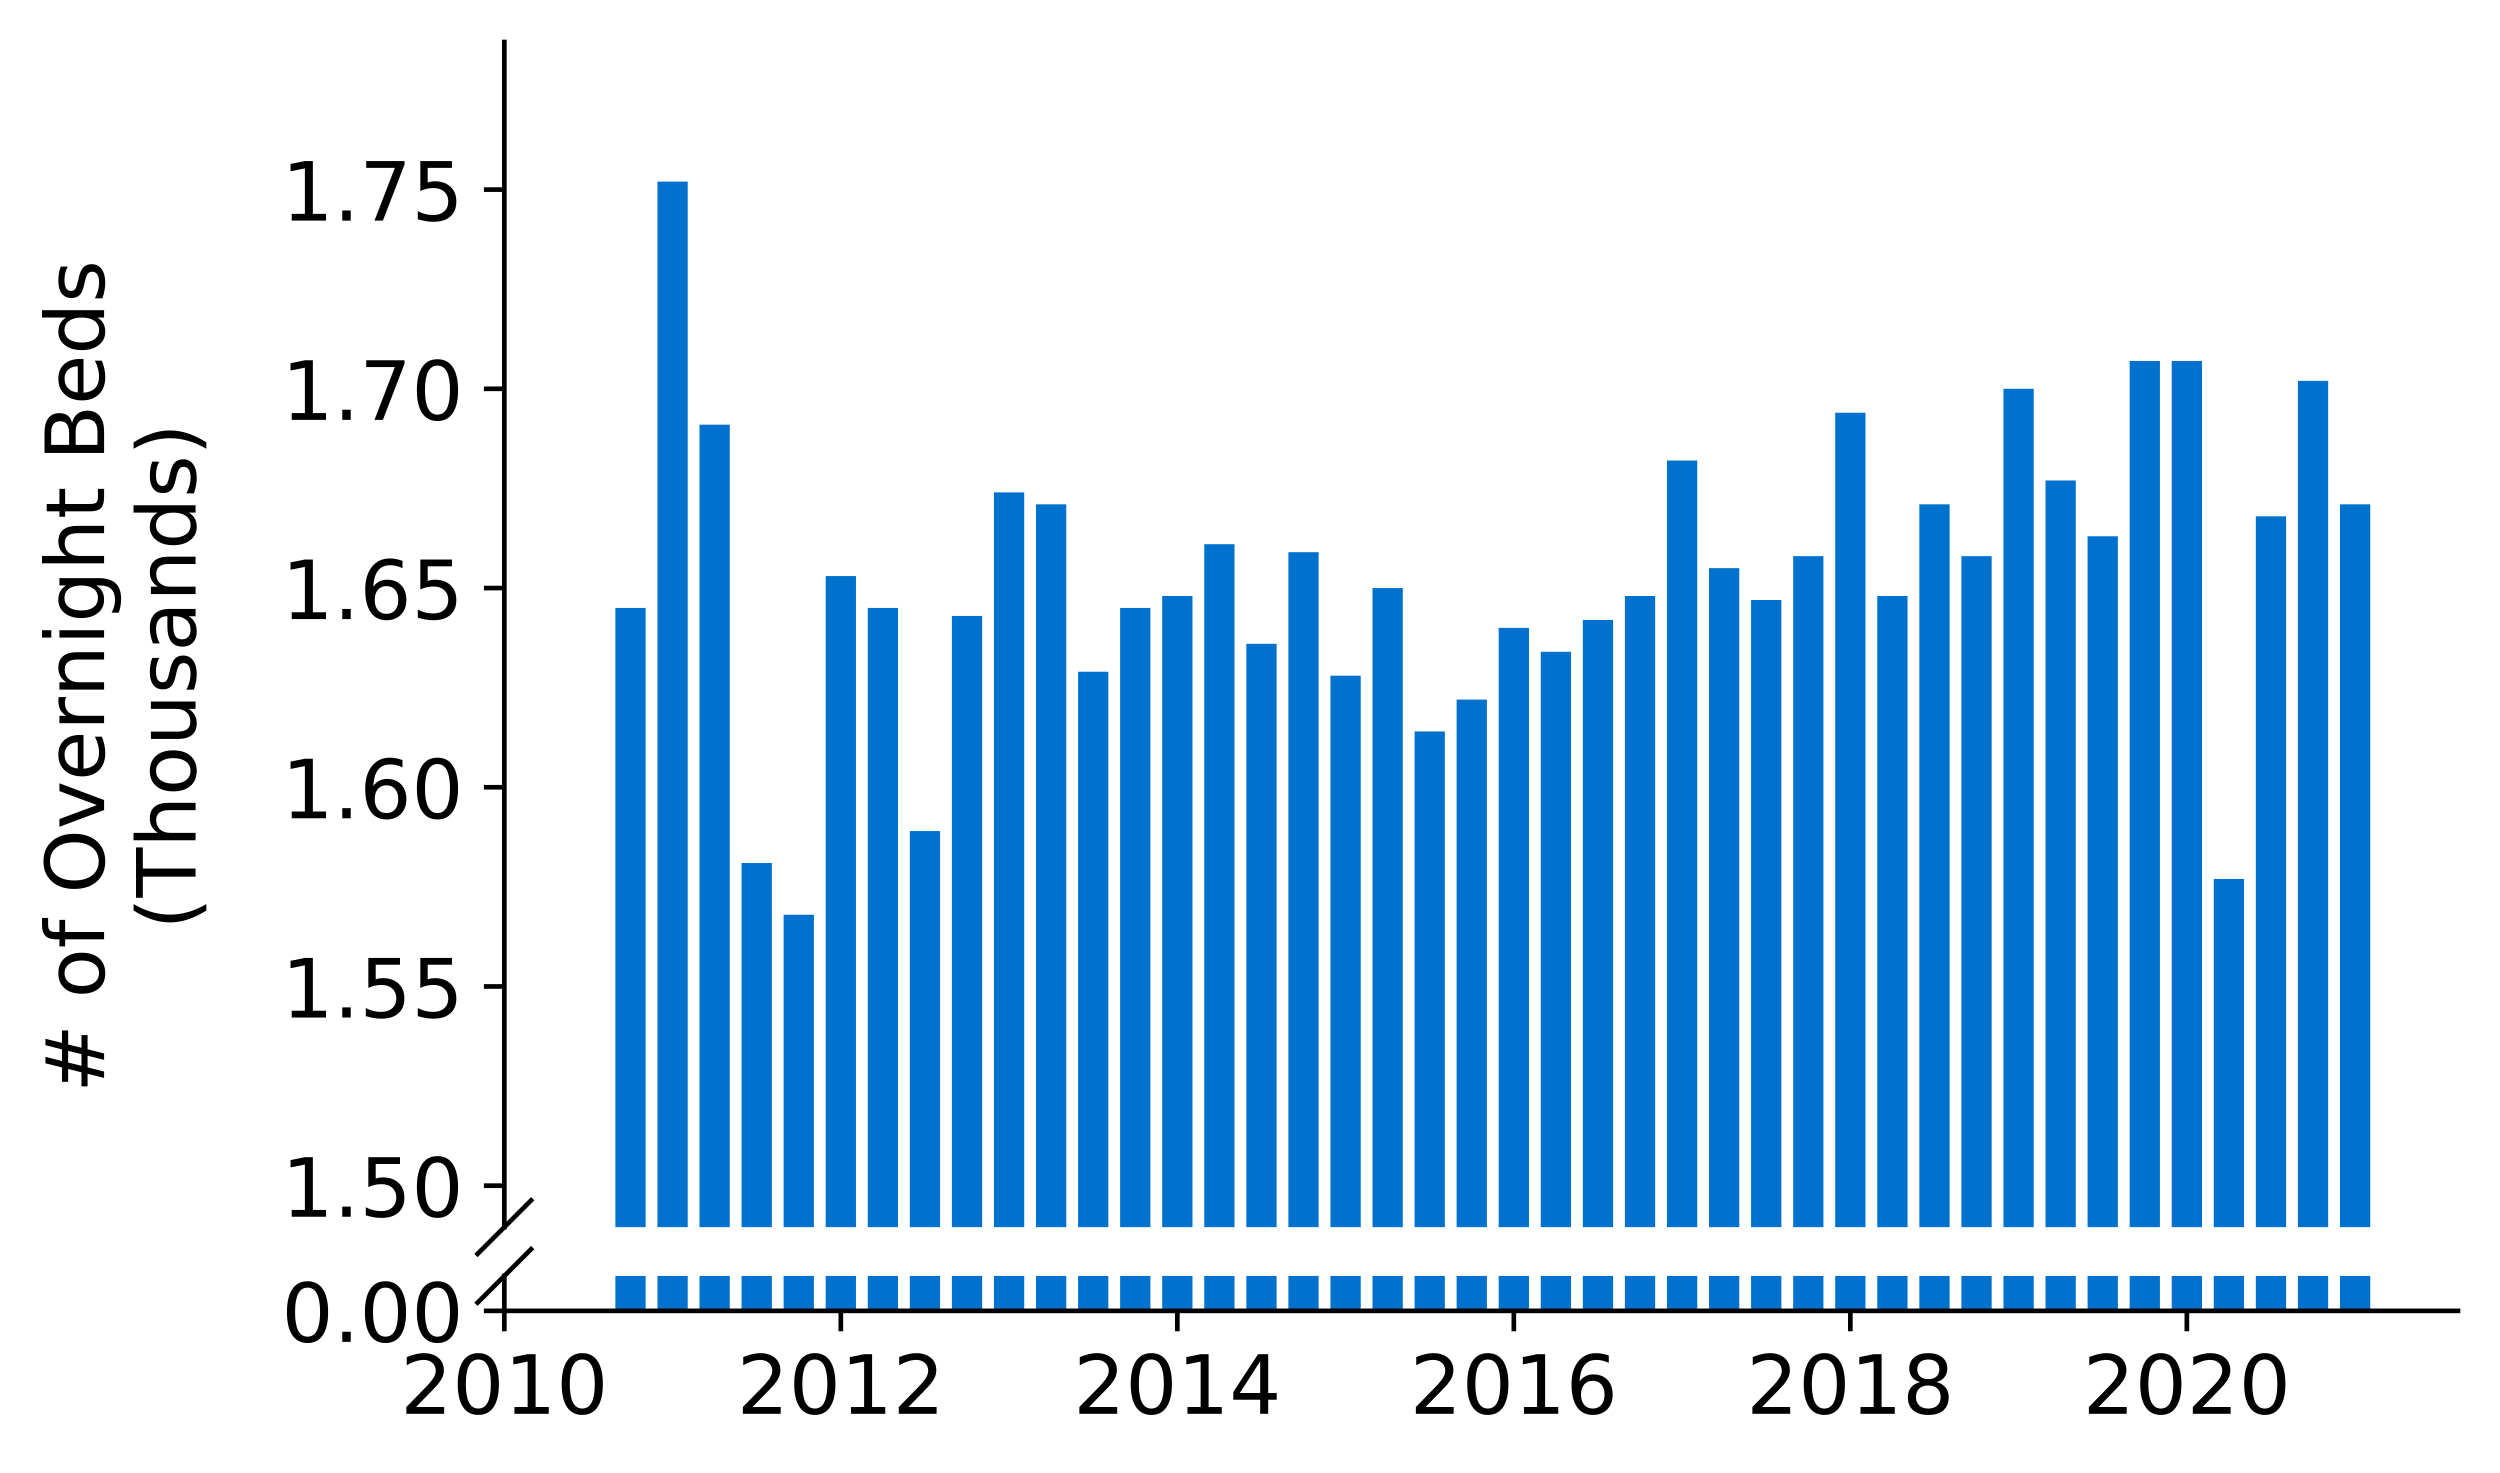 <?xml version="1.0" encoding="utf-8" standalone="no"?>
<!DOCTYPE svg PUBLIC "-//W3C//DTD SVG 1.1//EN"
  "http://www.w3.org/Graphics/SVG/1.1/DTD/svg11.dtd">
<!-- Created with matplotlib (https://matplotlib.org/) -->
<svg height="252.389pt" version="1.1" viewBox="0 0 428.426 252.389" width="428.426pt" xmlns="http://www.w3.org/2000/svg" xmlns:xlink="http://www.w3.org/1999/xlink">
 <defs>
  <style type="text/css">
*{stroke-linecap:butt;stroke-linejoin:round;}
  </style>
 </defs>
 <g id="figure_1">
  <g id="patch_1">
   <path d="M 0 252.389 
L 428.426 252.389 
L 428.426 0 
L 0 0 
z
" style="fill:#ffffff;"/>
  </g>
  <g id="axes_1">
   <g id="patch_2">
    <path d="M 86.426 210.295 
L 421.226 210.295 
L 421.226 7.2 
L 86.426 7.2 
z
" style="fill:#ffffff;"/>
   </g>
   <g id="patch_3">
    <path clip-path="url(#p04c6699db4)" d="M 401 1227.412 
L 406.19 1227.412 
L 406.19 86.433 
L 401 86.433 
z
" style="fill:#0072ce;"/>
   </g>
   <g id="patch_4">
    <path clip-path="url(#p04c6699db4)" d="M 393.791 1227.412 
L 398.981 1227.412 
L 398.981 65.266 
L 393.791 65.266 
z
" style="fill:#0072ce;"/>
   </g>
   <g id="patch_5">
    <path clip-path="url(#p04c6699db4)" d="M 386.583 1227.412 
L 391.773 1227.412 
L 391.773 88.482 
L 386.583 88.482 
z
" style="fill:#0072ce;"/>
   </g>
   <g id="patch_6">
    <path clip-path="url(#p04c6699db4)" d="M 379.375 1227.412 
L 384.565 1227.412 
L 384.565 150.618 
L 379.375 150.618 
z
" style="fill:#0072ce;"/>
   </g>
   <g id="patch_7">
    <path clip-path="url(#p04c6699db4)" d="M 372.166 1227.412 
L 377.356 1227.412 
L 377.356 61.852 
L 372.166 61.852 
z
" style="fill:#0072ce;"/>
   </g>
   <g id="patch_8">
    <path clip-path="url(#p04c6699db4)" d="M 364.958 1227.412 
L 370.148 1227.412 
L 370.148 61.852 
L 364.958 61.852 
z
" style="fill:#0072ce;"/>
   </g>
   <g id="patch_9">
    <path clip-path="url(#p04c6699db4)" d="M 357.749 1227.412 
L 362.939 1227.412 
L 362.939 91.896 
L 357.749 91.896 
z
" style="fill:#0072ce;"/>
   </g>
   <g id="patch_10">
    <path clip-path="url(#p04c6699db4)" d="M 350.541 1227.412 
L 355.731 1227.412 
L 355.731 82.337 
L 350.541 82.337 
z
" style="fill:#0072ce;"/>
   </g>
   <g id="patch_11">
    <path clip-path="url(#p04c6699db4)" d="M 343.333 1227.412 
L 348.523 1227.412 
L 348.523 66.632 
L 343.333 66.632 
z
" style="fill:#0072ce;"/>
   </g>
   <g id="patch_12">
    <path clip-path="url(#p04c6699db4)" d="M 336.124 1227.412 
L 341.314 1227.412 
L 341.314 95.31 
L 336.124 95.31 
z
" style="fill:#0072ce;"/>
   </g>
   <g id="patch_13">
    <path clip-path="url(#p04c6699db4)" d="M 328.916 1227.412 
L 334.106 1227.412 
L 334.106 86.433 
L 328.916 86.433 
z
" style="fill:#0072ce;"/>
   </g>
   <g id="patch_14">
    <path clip-path="url(#p04c6699db4)" d="M 321.708 1227.412 
L 326.898 1227.412 
L 326.898 102.138 
L 321.708 102.138 
z
" style="fill:#0072ce;"/>
   </g>
   <g id="patch_15">
    <path clip-path="url(#p04c6699db4)" d="M 314.499 1227.412 
L 319.689 1227.412 
L 319.689 70.729 
L 314.499 70.729 
z
" style="fill:#0072ce;"/>
   </g>
   <g id="patch_16">
    <path clip-path="url(#p04c6699db4)" d="M 307.291 1227.412 
L 312.481 1227.412 
L 312.481 95.31 
L 307.291 95.31 
z
" style="fill:#0072ce;"/>
   </g>
   <g id="patch_17">
    <path clip-path="url(#p04c6699db4)" d="M 300.082 1227.412 
L 305.272 1227.412 
L 305.272 102.821 
L 300.082 102.821 
z
" style="fill:#0072ce;"/>
   </g>
   <g id="patch_18">
    <path clip-path="url(#p04c6699db4)" d="M 292.874 1227.412 
L 298.064 1227.412 
L 298.064 97.358 
L 292.874 97.358 
z
" style="fill:#0072ce;"/>
   </g>
   <g id="patch_19">
    <path clip-path="url(#p04c6699db4)" d="M 285.666 1227.412 
L 290.856 1227.412 
L 290.856 78.923 
L 285.666 78.923 
z
" style="fill:#0072ce;"/>
   </g>
   <g id="patch_20">
    <path clip-path="url(#p04c6699db4)" d="M 278.457 1227.412 
L 283.647 1227.412 
L 283.647 102.138 
L 278.457 102.138 
z
" style="fill:#0072ce;"/>
   </g>
   <g id="patch_21">
    <path clip-path="url(#p04c6699db4)" d="M 271.249 1227.412 
L 276.439 1227.412 
L 276.439 106.235 
L 271.249 106.235 
z
" style="fill:#0072ce;"/>
   </g>
   <g id="patch_22">
    <path clip-path="url(#p04c6699db4)" d="M 264.041 1227.412 
L 269.231 1227.412 
L 269.231 111.697 
L 264.041 111.697 
z
" style="fill:#0072ce;"/>
   </g>
   <g id="patch_23">
    <path clip-path="url(#p04c6699db4)" d="M 256.832 1227.412 
L 262.022 1227.412 
L 262.022 107.601 
L 256.832 107.601 
z
" style="fill:#0072ce;"/>
   </g>
   <g id="patch_24">
    <path clip-path="url(#p04c6699db4)" d="M 249.624 1227.412 
L 254.814 1227.412 
L 254.814 119.891 
L 249.624 119.891 
z
" style="fill:#0072ce;"/>
   </g>
   <g id="patch_25">
    <path clip-path="url(#p04c6699db4)" d="M 242.415 1227.412 
L 247.605 1227.412 
L 247.605 125.354 
L 242.415 125.354 
z
" style="fill:#0072ce;"/>
   </g>
   <g id="patch_26">
    <path clip-path="url(#p04c6699db4)" d="M 235.207 1227.412 
L 240.397 1227.412 
L 240.397 100.773 
L 235.207 100.773 
z
" style="fill:#0072ce;"/>
   </g>
   <g id="patch_27">
    <path clip-path="url(#p04c6699db4)" d="M 227.999 1227.412 
L 233.189 1227.412 
L 233.189 115.794 
L 227.999 115.794 
z
" style="fill:#0072ce;"/>
   </g>
   <g id="patch_28">
    <path clip-path="url(#p04c6699db4)" d="M 220.79 1227.412 
L 225.98 1227.412 
L 225.98 94.627 
L 220.79 94.627 
z
" style="fill:#0072ce;"/>
   </g>
   <g id="patch_29">
    <path clip-path="url(#p04c6699db4)" d="M 213.582 1227.412 
L 218.772 1227.412 
L 218.772 110.332 
L 213.582 110.332 
z
" style="fill:#0072ce;"/>
   </g>
   <g id="patch_30">
    <path clip-path="url(#p04c6699db4)" d="M 206.374 1227.412 
L 211.564 1227.412 
L 211.564 93.262 
L 206.374 93.262 
z
" style="fill:#0072ce;"/>
   </g>
   <g id="patch_31">
    <path clip-path="url(#p04c6699db4)" d="M 199.165 1227.412 
L 204.355 1227.412 
L 204.355 102.138 
L 199.165 102.138 
z
" style="fill:#0072ce;"/>
   </g>
   <g id="patch_32">
    <path clip-path="url(#p04c6699db4)" d="M 191.957 1227.412 
L 197.147 1227.412 
L 197.147 104.187 
L 191.957 104.187 
z
" style="fill:#0072ce;"/>
   </g>
   <g id="patch_33">
    <path clip-path="url(#p04c6699db4)" d="M 184.748 1227.412 
L 189.939 1227.412 
L 189.939 115.112 
L 184.748 115.112 
z
" style="fill:#0072ce;"/>
   </g>
   <g id="patch_34">
    <path clip-path="url(#p04c6699db4)" d="M 177.54 1227.412 
L 182.73 1227.412 
L 182.73 86.433 
L 177.54 86.433 
z
" style="fill:#0072ce;"/>
   </g>
   <g id="patch_35">
    <path clip-path="url(#p04c6699db4)" d="M 170.332 1227.412 
L 175.522 1227.412 
L 175.522 84.385 
L 170.332 84.385 
z
" style="fill:#0072ce;"/>
   </g>
   <g id="patch_36">
    <path clip-path="url(#p04c6699db4)" d="M 163.123 1227.412 
L 168.313 1227.412 
L 168.313 105.552 
L 163.123 105.552 
z
" style="fill:#0072ce;"/>
   </g>
   <g id="patch_37">
    <path clip-path="url(#p04c6699db4)" d="M 155.915 1227.412 
L 161.105 1227.412 
L 161.105 142.424 
L 155.915 142.424 
z
" style="fill:#0072ce;"/>
   </g>
   <g id="patch_38">
    <path clip-path="url(#p04c6699db4)" d="M 148.707 1227.412 
L 153.897 1227.412 
L 153.897 104.187 
L 148.707 104.187 
z
" style="fill:#0072ce;"/>
   </g>
   <g id="patch_39">
    <path clip-path="url(#p04c6699db4)" d="M 141.498 1227.412 
L 146.688 1227.412 
L 146.688 98.724 
L 141.498 98.724 
z
" style="fill:#0072ce;"/>
   </g>
   <g id="patch_40">
    <path clip-path="url(#p04c6699db4)" d="M 134.29 1227.412 
L 139.48 1227.412 
L 139.48 156.763 
L 134.29 156.763 
z
" style="fill:#0072ce;"/>
   </g>
   <g id="patch_41">
    <path clip-path="url(#p04c6699db4)" d="M 127.082 1227.412 
L 132.272 1227.412 
L 132.272 147.887 
L 127.082 147.887 
z
" style="fill:#0072ce;"/>
   </g>
   <g id="patch_42">
    <path clip-path="url(#p04c6699db4)" d="M 119.873 1227.412 
L 125.063 1227.412 
L 125.063 72.777 
L 119.873 72.777 
z
" style="fill:#0072ce;"/>
   </g>
   <g id="patch_43">
    <path clip-path="url(#p04c6699db4)" d="M 112.665 1227.412 
L 117.855 1227.412 
L 117.855 31.126 
L 112.665 31.126 
z
" style="fill:#0072ce;"/>
   </g>
   <g id="patch_44">
    <path clip-path="url(#p04c6699db4)" d="M 105.456 1227.412 
L 110.646 1227.412 
L 110.646 104.187 
L 105.456 104.187 
z
" style="fill:#0072ce;"/>
   </g>
   <g id="matplotlib.axis_1">
    <g id="xtick_1"/>
    <g id="xtick_2"/>
    <g id="xtick_3"/>
    <g id="xtick_4"/>
    <g id="xtick_5"/>
    <g id="xtick_6"/>
   </g>
   <g id="matplotlib.axis_2">
    <g id="ytick_1">
     <g id="line2d_1">
      <defs>
       <path d="M 0 0 
L -3.5 0 
" id="m10356da415" style="stroke:#000000;stroke-width:0.8;"/>
      </defs>
      <g>
       <use style="stroke:#000000;stroke-width:0.8;" x="86.426" xlink:href="#m10356da415" y="203.194"/>
      </g>
     </g>
     <g id="text_1">
      <!-- 1.50 -->
      <defs>
       <path d="M 12.406 8.297 
L 28.516 8.297 
L 28.516 63.922 
L 10.984 60.406 
L 10.984 69.391 
L 28.422 72.906 
L 38.281 72.906 
L 38.281 8.297 
L 54.391 8.297 
L 54.391 0 
L 12.406 0 
z
" id="DejaVuSans-49"/>
       <path d="M 10.688 12.406 
L 21 12.406 
L 21 0 
L 10.688 0 
z
" id="DejaVuSans-46"/>
       <path d="M 10.797 72.906 
L 49.516 72.906 
L 49.516 64.594 
L 19.828 64.594 
L 19.828 46.734 
Q 21.969 47.469 24.109 47.828 
Q 26.266 48.188 28.422 48.188 
Q 40.625 48.188 47.75 41.5 
Q 54.891 34.812 54.891 23.391 
Q 54.891 11.625 47.562 5.094 
Q 40.234 -1.422 26.906 -1.422 
Q 22.312 -1.422 17.547 -0.641 
Q 12.797 0.141 7.719 1.703 
L 7.719 11.625 
Q 12.109 9.234 16.797 8.062 
Q 21.484 6.891 26.703 6.891 
Q 35.156 6.891 40.078 11.328 
Q 45.016 15.766 45.016 23.391 
Q 45.016 31 40.078 35.438 
Q 35.156 39.891 26.703 39.891 
Q 22.75 39.891 18.812 39.016 
Q 14.891 38.141 10.797 36.281 
z
" id="DejaVuSans-53"/>
       <path d="M 31.781 66.406 
Q 24.172 66.406 20.328 58.906 
Q 16.5 51.422 16.5 36.375 
Q 16.5 21.391 20.328 13.891 
Q 24.172 6.391 31.781 6.391 
Q 39.453 6.391 43.281 13.891 
Q 47.125 21.391 47.125 36.375 
Q 47.125 51.422 43.281 58.906 
Q 39.453 66.406 31.781 66.406 
z
M 31.781 74.219 
Q 44.047 74.219 50.516 64.516 
Q 56.984 54.828 56.984 36.375 
Q 56.984 17.969 50.516 8.266 
Q 44.047 -1.422 31.781 -1.422 
Q 19.531 -1.422 13.062 8.266 
Q 6.594 17.969 6.594 36.375 
Q 6.594 54.828 13.062 64.516 
Q 19.531 74.219 31.781 74.219 
z
" id="DejaVuSans-48"/>
      </defs>
      <g transform="translate(48.254 208.513)scale(0.14 -0.14)">
       <use xlink:href="#DejaVuSans-49"/>
       <use x="63.623" xlink:href="#DejaVuSans-46"/>
       <use x="95.41" xlink:href="#DejaVuSans-53"/>
       <use x="159.033" xlink:href="#DejaVuSans-48"/>
      </g>
     </g>
    </g>
    <g id="ytick_2">
     <g id="line2d_2">
      <g>
       <use style="stroke:#000000;stroke-width:0.8;" x="86.426" xlink:href="#m10356da415" y="169.054"/>
      </g>
     </g>
     <g id="text_2">
      <!-- 1.55 -->
      <g transform="translate(48.254 174.373)scale(0.14 -0.14)">
       <use xlink:href="#DejaVuSans-49"/>
       <use x="63.623" xlink:href="#DejaVuSans-46"/>
       <use x="95.41" xlink:href="#DejaVuSans-53"/>
       <use x="159.033" xlink:href="#DejaVuSans-53"/>
      </g>
     </g>
    </g>
    <g id="ytick_3">
     <g id="line2d_3">
      <g>
       <use style="stroke:#000000;stroke-width:0.8;" x="86.426" xlink:href="#m10356da415" y="134.913"/>
      </g>
     </g>
     <g id="text_3">
      <!-- 1.60 -->
      <defs>
       <path d="M 33.016 40.375 
Q 26.375 40.375 22.484 35.828 
Q 18.609 31.297 18.609 23.391 
Q 18.609 15.531 22.484 10.953 
Q 26.375 6.391 33.016 6.391 
Q 39.656 6.391 43.531 10.953 
Q 47.406 15.531 47.406 23.391 
Q 47.406 31.297 43.531 35.828 
Q 39.656 40.375 33.016 40.375 
z
M 52.594 71.297 
L 52.594 62.312 
Q 48.875 64.062 45.094 64.984 
Q 41.312 65.922 37.594 65.922 
Q 27.828 65.922 22.672 59.328 
Q 17.531 52.734 16.797 39.406 
Q 19.672 43.656 24.016 45.922 
Q 28.375 48.188 33.594 48.188 
Q 44.578 48.188 50.953 41.516 
Q 57.328 34.859 57.328 23.391 
Q 57.328 12.156 50.688 5.359 
Q 44.047 -1.422 33.016 -1.422 
Q 20.359 -1.422 13.672 8.266 
Q 6.984 17.969 6.984 36.375 
Q 6.984 53.656 15.188 63.938 
Q 23.391 74.219 37.203 74.219 
Q 40.922 74.219 44.703 73.484 
Q 48.484 72.75 52.594 71.297 
z
" id="DejaVuSans-54"/>
      </defs>
      <g transform="translate(48.254 140.232)scale(0.14 -0.14)">
       <use xlink:href="#DejaVuSans-49"/>
       <use x="63.623" xlink:href="#DejaVuSans-46"/>
       <use x="95.41" xlink:href="#DejaVuSans-54"/>
       <use x="159.033" xlink:href="#DejaVuSans-48"/>
      </g>
     </g>
    </g>
    <g id="ytick_4">
     <g id="line2d_4">
      <g>
       <use style="stroke:#000000;stroke-width:0.8;" x="86.426" xlink:href="#m10356da415" y="100.773"/>
      </g>
     </g>
     <g id="text_4">
      <!-- 1.65 -->
      <g transform="translate(48.254 106.091)scale(0.14 -0.14)">
       <use xlink:href="#DejaVuSans-49"/>
       <use x="63.623" xlink:href="#DejaVuSans-46"/>
       <use x="95.41" xlink:href="#DejaVuSans-54"/>
       <use x="159.033" xlink:href="#DejaVuSans-53"/>
      </g>
     </g>
    </g>
    <g id="ytick_5">
     <g id="line2d_5">
      <g>
       <use style="stroke:#000000;stroke-width:0.8;" x="86.426" xlink:href="#m10356da415" y="66.632"/>
      </g>
     </g>
     <g id="text_5">
      <!-- 1.70 -->
      <defs>
       <path d="M 8.203 72.906 
L 55.078 72.906 
L 55.078 68.703 
L 28.609 0 
L 18.312 0 
L 43.219 64.594 
L 8.203 64.594 
z
" id="DejaVuSans-55"/>
      </defs>
      <g transform="translate(48.254 71.951)scale(0.14 -0.14)">
       <use xlink:href="#DejaVuSans-49"/>
       <use x="63.623" xlink:href="#DejaVuSans-46"/>
       <use x="95.41" xlink:href="#DejaVuSans-55"/>
       <use x="159.033" xlink:href="#DejaVuSans-48"/>
      </g>
     </g>
    </g>
    <g id="ytick_6">
     <g id="line2d_6">
      <g>
       <use style="stroke:#000000;stroke-width:0.8;" x="86.426" xlink:href="#m10356da415" y="32.491"/>
      </g>
     </g>
     <g id="text_6">
      <!-- 1.75 -->
      <g transform="translate(48.254 37.81)scale(0.14 -0.14)">
       <use xlink:href="#DejaVuSans-49"/>
       <use x="63.623" xlink:href="#DejaVuSans-46"/>
       <use x="95.41" xlink:href="#DejaVuSans-55"/>
       <use x="159.033" xlink:href="#DejaVuSans-53"/>
      </g>
     </g>
    </g>
   </g>
   <g id="line2d_7">
    <path d="M 81.844 214.878 
L 91.008 205.713 
" style="fill:none;stroke:#000000;stroke-linecap:square;stroke-width:0.8;"/>
   </g>
   <g id="patch_45">
    <path d="M 86.426 210.295 
L 86.426 7.2 
" style="fill:none;stroke:#000000;stroke-linecap:square;stroke-linejoin:miter;stroke-width:0.8;"/>
   </g>
  </g>
  <g id="axes_2">
   <g id="patch_46">
    <path d="M 86.426 224.64 
L 421.226 224.64 
L 421.226 218.659 
L 86.426 218.659 
z
" style="fill:#ffffff;"/>
   </g>
   <g id="patch_47">
    <path clip-path="url(#pa1f1725851)" d="M 401 224.64 
L 406.19 224.64 
L 406.19 -916.338 
L 401 -916.338 
z
" style="fill:#0072ce;"/>
   </g>
   <g id="patch_48">
    <path clip-path="url(#pa1f1725851)" d="M 393.791 224.64 
L 398.981 224.64 
L 398.981 -937.505 
L 393.791 -937.505 
z
" style="fill:#0072ce;"/>
   </g>
   <g id="patch_49">
    <path clip-path="url(#pa1f1725851)" d="M 386.583 224.64 
L 391.773 224.64 
L 391.773 -914.29 
L 386.583 -914.29 
z
" style="fill:#0072ce;"/>
   </g>
   <g id="patch_50">
    <path clip-path="url(#pa1f1725851)" d="M 379.375 224.64 
L 384.565 224.64 
L 384.565 -852.154 
L 379.375 -852.154 
z
" style="fill:#0072ce;"/>
   </g>
   <g id="patch_51">
    <path clip-path="url(#pa1f1725851)" d="M 372.166 224.64 
L 377.356 224.64 
L 377.356 -940.919 
L 372.166 -940.919 
z
" style="fill:#0072ce;"/>
   </g>
   <g id="patch_52">
    <path clip-path="url(#pa1f1725851)" d="M 364.958 224.64 
L 370.148 224.64 
L 370.148 -940.919 
L 364.958 -940.919 
z
" style="fill:#0072ce;"/>
   </g>
   <g id="patch_53">
    <path clip-path="url(#pa1f1725851)" d="M 357.749 224.64 
L 362.939 224.64 
L 362.939 -910.876 
L 357.749 -910.876 
z
" style="fill:#0072ce;"/>
   </g>
   <g id="patch_54">
    <path clip-path="url(#pa1f1725851)" d="M 350.541 224.64 
L 355.731 224.64 
L 355.731 -920.435 
L 350.541 -920.435 
z
" style="fill:#0072ce;"/>
   </g>
   <g id="patch_55">
    <path clip-path="url(#pa1f1725851)" d="M 343.333 224.64 
L 348.523 224.64 
L 348.523 -936.14 
L 343.333 -936.14 
z
" style="fill:#0072ce;"/>
   </g>
   <g id="patch_56">
    <path clip-path="url(#pa1f1725851)" d="M 336.124 224.64 
L 341.314 224.64 
L 341.314 -907.462 
L 336.124 -907.462 
z
" style="fill:#0072ce;"/>
   </g>
   <g id="patch_57">
    <path clip-path="url(#pa1f1725851)" d="M 328.916 224.64 
L 334.106 224.64 
L 334.106 -916.338 
L 328.916 -916.338 
z
" style="fill:#0072ce;"/>
   </g>
   <g id="patch_58">
    <path clip-path="url(#pa1f1725851)" d="M 321.708 224.64 
L 326.898 224.64 
L 326.898 -900.634 
L 321.708 -900.634 
z
" style="fill:#0072ce;"/>
   </g>
   <g id="patch_59">
    <path clip-path="url(#pa1f1725851)" d="M 314.499 224.64 
L 319.689 224.64 
L 319.689 -932.043 
L 314.499 -932.043 
z
" style="fill:#0072ce;"/>
   </g>
   <g id="patch_60">
    <path clip-path="url(#pa1f1725851)" d="M 307.291 224.64 
L 312.481 224.64 
L 312.481 -907.462 
L 307.291 -907.462 
z
" style="fill:#0072ce;"/>
   </g>
   <g id="patch_61">
    <path clip-path="url(#pa1f1725851)" d="M 300.082 224.64 
L 305.272 224.64 
L 305.272 -899.951 
L 300.082 -899.951 
z
" style="fill:#0072ce;"/>
   </g>
   <g id="patch_62">
    <path clip-path="url(#pa1f1725851)" d="M 292.874 224.64 
L 298.064 224.64 
L 298.064 -905.413 
L 292.874 -905.413 
z
" style="fill:#0072ce;"/>
   </g>
   <g id="patch_63">
    <path clip-path="url(#pa1f1725851)" d="M 285.666 224.64 
L 290.856 224.64 
L 290.856 -923.849 
L 285.666 -923.849 
z
" style="fill:#0072ce;"/>
   </g>
   <g id="patch_64">
    <path clip-path="url(#pa1f1725851)" d="M 278.457 224.64 
L 283.647 224.64 
L 283.647 -900.634 
L 278.457 -900.634 
z
" style="fill:#0072ce;"/>
   </g>
   <g id="patch_65">
    <path clip-path="url(#pa1f1725851)" d="M 271.249 224.64 
L 276.439 224.64 
L 276.439 -896.537 
L 271.249 -896.537 
z
" style="fill:#0072ce;"/>
   </g>
   <g id="patch_66">
    <path clip-path="url(#pa1f1725851)" d="M 264.041 224.64 
L 269.231 224.64 
L 269.231 -891.074 
L 264.041 -891.074 
z
" style="fill:#0072ce;"/>
   </g>
   <g id="patch_67">
    <path clip-path="url(#pa1f1725851)" d="M 256.832 224.64 
L 262.022 224.64 
L 262.022 -895.171 
L 256.832 -895.171 
z
" style="fill:#0072ce;"/>
   </g>
   <g id="patch_68">
    <path clip-path="url(#pa1f1725851)" d="M 249.624 224.64 
L 254.814 224.64 
L 254.814 -882.88 
L 249.624 -882.88 
z
" style="fill:#0072ce;"/>
   </g>
   <g id="patch_69">
    <path clip-path="url(#pa1f1725851)" d="M 242.415 224.64 
L 247.605 224.64 
L 247.605 -877.418 
L 242.415 -877.418 
z
" style="fill:#0072ce;"/>
   </g>
   <g id="patch_70">
    <path clip-path="url(#pa1f1725851)" d="M 235.207 224.64 
L 240.397 224.64 
L 240.397 -901.999 
L 235.207 -901.999 
z
" style="fill:#0072ce;"/>
   </g>
   <g id="patch_71">
    <path clip-path="url(#pa1f1725851)" d="M 227.999 224.64 
L 233.189 224.64 
L 233.189 -886.977 
L 227.999 -886.977 
z
" style="fill:#0072ce;"/>
   </g>
   <g id="patch_72">
    <path clip-path="url(#pa1f1725851)" d="M 220.79 224.64 
L 225.98 224.64 
L 225.98 -908.145 
L 220.79 -908.145 
z
" style="fill:#0072ce;"/>
   </g>
   <g id="patch_73">
    <path clip-path="url(#pa1f1725851)" d="M 213.582 224.64 
L 218.772 224.64 
L 218.772 -892.44 
L 213.582 -892.44 
z
" style="fill:#0072ce;"/>
   </g>
   <g id="patch_74">
    <path clip-path="url(#pa1f1725851)" d="M 206.374 224.64 
L 211.564 224.64 
L 211.564 -909.51 
L 206.374 -909.51 
z
" style="fill:#0072ce;"/>
   </g>
   <g id="patch_75">
    <path clip-path="url(#pa1f1725851)" d="M 199.165 224.64 
L 204.355 224.64 
L 204.355 -900.634 
L 199.165 -900.634 
z
" style="fill:#0072ce;"/>
   </g>
   <g id="patch_76">
    <path clip-path="url(#pa1f1725851)" d="M 191.957 224.64 
L 197.147 224.64 
L 197.147 -898.585 
L 191.957 -898.585 
z
" style="fill:#0072ce;"/>
   </g>
   <g id="patch_77">
    <path clip-path="url(#pa1f1725851)" d="M 184.748 224.64 
L 189.939 224.64 
L 189.939 -887.66 
L 184.748 -887.66 
z
" style="fill:#0072ce;"/>
   </g>
   <g id="patch_78">
    <path clip-path="url(#pa1f1725851)" d="M 177.54 224.64 
L 182.73 224.64 
L 182.73 -916.338 
L 177.54 -916.338 
z
" style="fill:#0072ce;"/>
   </g>
   <g id="patch_79">
    <path clip-path="url(#pa1f1725851)" d="M 170.332 224.64 
L 175.522 224.64 
L 175.522 -918.387 
L 170.332 -918.387 
z
" style="fill:#0072ce;"/>
   </g>
   <g id="patch_80">
    <path clip-path="url(#pa1f1725851)" d="M 163.123 224.64 
L 168.313 224.64 
L 168.313 -897.22 
L 163.123 -897.22 
z
" style="fill:#0072ce;"/>
   </g>
   <g id="patch_81">
    <path clip-path="url(#pa1f1725851)" d="M 155.915 224.64 
L 161.105 224.64 
L 161.105 -860.348 
L 155.915 -860.348 
z
" style="fill:#0072ce;"/>
   </g>
   <g id="patch_82">
    <path clip-path="url(#pa1f1725851)" d="M 148.707 224.64 
L 153.897 224.64 
L 153.897 -898.585 
L 148.707 -898.585 
z
" style="fill:#0072ce;"/>
   </g>
   <g id="patch_83">
    <path clip-path="url(#pa1f1725851)" d="M 141.498 224.64 
L 146.688 224.64 
L 146.688 -904.048 
L 141.498 -904.048 
z
" style="fill:#0072ce;"/>
   </g>
   <g id="patch_84">
    <path clip-path="url(#pa1f1725851)" d="M 134.29 224.64 
L 139.48 224.64 
L 139.48 -846.009 
L 134.29 -846.009 
z
" style="fill:#0072ce;"/>
   </g>
   <g id="patch_85">
    <path clip-path="url(#pa1f1725851)" d="M 127.082 224.64 
L 132.272 224.64 
L 132.272 -854.885 
L 127.082 -854.885 
z
" style="fill:#0072ce;"/>
   </g>
   <g id="patch_86">
    <path clip-path="url(#pa1f1725851)" d="M 119.873 224.64 
L 125.063 224.64 
L 125.063 -929.994 
L 119.873 -929.994 
z
" style="fill:#0072ce;"/>
   </g>
   <g id="patch_87">
    <path clip-path="url(#pa1f1725851)" d="M 112.665 224.64 
L 117.855 224.64 
L 117.855 -971.646 
L 112.665 -971.646 
z
" style="fill:#0072ce;"/>
   </g>
   <g id="patch_88">
    <path clip-path="url(#pa1f1725851)" d="M 105.456 224.64 
L 110.646 224.64 
L 110.646 -898.585 
L 105.456 -898.585 
z
" style="fill:#0072ce;"/>
   </g>
   <g id="matplotlib.axis_3">
    <g id="xtick_7">
     <g id="line2d_8">
      <defs>
       <path d="M 0 0 
L 0 3.5 
" id="me7e6da5a0a" style="stroke:#000000;stroke-width:0.8;"/>
      </defs>
      <g>
       <use style="stroke:#000000;stroke-width:0.8;" x="86.426" xlink:href="#me7e6da5a0a" y="224.64"/>
      </g>
     </g>
     <g id="text_7">
      <!-- 2010 -->
      <defs>
       <path d="M 19.188 8.297 
L 53.609 8.297 
L 53.609 0 
L 7.328 0 
L 7.328 8.297 
Q 12.938 14.109 22.625 23.891 
Q 32.328 33.688 34.812 36.531 
Q 39.547 41.844 41.422 45.531 
Q 43.312 49.219 43.312 52.781 
Q 43.312 58.594 39.234 62.25 
Q 35.156 65.922 28.609 65.922 
Q 23.969 65.922 18.812 64.312 
Q 13.672 62.703 7.812 59.422 
L 7.812 69.391 
Q 13.766 71.781 18.938 73 
Q 24.125 74.219 28.422 74.219 
Q 39.75 74.219 46.484 68.547 
Q 53.219 62.891 53.219 53.422 
Q 53.219 48.922 51.531 44.891 
Q 49.859 40.875 45.406 35.406 
Q 44.188 33.984 37.641 27.219 
Q 31.109 20.453 19.188 8.297 
z
" id="DejaVuSans-50"/>
      </defs>
      <g transform="translate(68.611 242.278)scale(0.14 -0.14)">
       <use xlink:href="#DejaVuSans-50"/>
       <use x="63.623" xlink:href="#DejaVuSans-48"/>
       <use x="127.246" xlink:href="#DejaVuSans-49"/>
       <use x="190.869" xlink:href="#DejaVuSans-48"/>
      </g>
     </g>
    </g>
    <g id="xtick_8">
     <g id="line2d_9">
      <g>
       <use style="stroke:#000000;stroke-width:0.8;" x="144.093" xlink:href="#me7e6da5a0a" y="224.64"/>
      </g>
     </g>
     <g id="text_8">
      <!-- 2012 -->
      <g transform="translate(126.278 242.278)scale(0.14 -0.14)">
       <use xlink:href="#DejaVuSans-50"/>
       <use x="63.623" xlink:href="#DejaVuSans-48"/>
       <use x="127.246" xlink:href="#DejaVuSans-49"/>
       <use x="190.869" xlink:href="#DejaVuSans-50"/>
      </g>
     </g>
    </g>
    <g id="xtick_9">
     <g id="line2d_10">
      <g>
       <use style="stroke:#000000;stroke-width:0.8;" x="201.76" xlink:href="#me7e6da5a0a" y="224.64"/>
      </g>
     </g>
     <g id="text_9">
      <!-- 2014 -->
      <defs>
       <path d="M 37.797 64.312 
L 12.891 25.391 
L 37.797 25.391 
z
M 35.203 72.906 
L 47.609 72.906 
L 47.609 25.391 
L 58.016 25.391 
L 58.016 17.188 
L 47.609 17.188 
L 47.609 0 
L 37.797 0 
L 37.797 17.188 
L 4.891 17.188 
L 4.891 26.703 
z
" id="DejaVuSans-52"/>
      </defs>
      <g transform="translate(183.945 242.278)scale(0.14 -0.14)">
       <use xlink:href="#DejaVuSans-50"/>
       <use x="63.623" xlink:href="#DejaVuSans-48"/>
       <use x="127.246" xlink:href="#DejaVuSans-49"/>
       <use x="190.869" xlink:href="#DejaVuSans-52"/>
      </g>
     </g>
    </g>
    <g id="xtick_10">
     <g id="line2d_11">
      <g>
       <use style="stroke:#000000;stroke-width:0.8;" x="259.427" xlink:href="#me7e6da5a0a" y="224.64"/>
      </g>
     </g>
     <g id="text_10">
      <!-- 2016 -->
      <g transform="translate(241.612 242.278)scale(0.14 -0.14)">
       <use xlink:href="#DejaVuSans-50"/>
       <use x="63.623" xlink:href="#DejaVuSans-48"/>
       <use x="127.246" xlink:href="#DejaVuSans-49"/>
       <use x="190.869" xlink:href="#DejaVuSans-54"/>
      </g>
     </g>
    </g>
    <g id="xtick_11">
     <g id="line2d_12">
      <g>
       <use style="stroke:#000000;stroke-width:0.8;" x="317.094" xlink:href="#me7e6da5a0a" y="224.64"/>
      </g>
     </g>
     <g id="text_11">
      <!-- 2018 -->
      <defs>
       <path d="M 31.781 34.625 
Q 24.75 34.625 20.719 30.859 
Q 16.703 27.094 16.703 20.516 
Q 16.703 13.922 20.719 10.156 
Q 24.75 6.391 31.781 6.391 
Q 38.812 6.391 42.859 10.172 
Q 46.922 13.969 46.922 20.516 
Q 46.922 27.094 42.891 30.859 
Q 38.875 34.625 31.781 34.625 
z
M 21.922 38.812 
Q 15.578 40.375 12.031 44.719 
Q 8.5 49.078 8.5 55.328 
Q 8.5 64.062 14.719 69.141 
Q 20.953 74.219 31.781 74.219 
Q 42.672 74.219 48.875 69.141 
Q 55.078 64.062 55.078 55.328 
Q 55.078 49.078 51.531 44.719 
Q 48 40.375 41.703 38.812 
Q 48.828 37.156 52.797 32.312 
Q 56.781 27.484 56.781 20.516 
Q 56.781 9.906 50.312 4.234 
Q 43.844 -1.422 31.781 -1.422 
Q 19.734 -1.422 13.25 4.234 
Q 6.781 9.906 6.781 20.516 
Q 6.781 27.484 10.781 32.312 
Q 14.797 37.156 21.922 38.812 
z
M 18.312 54.391 
Q 18.312 48.734 21.844 45.562 
Q 25.391 42.391 31.781 42.391 
Q 38.141 42.391 41.719 45.562 
Q 45.312 48.734 45.312 54.391 
Q 45.312 60.062 41.719 63.234 
Q 38.141 66.406 31.781 66.406 
Q 25.391 66.406 21.844 63.234 
Q 18.312 60.062 18.312 54.391 
z
" id="DejaVuSans-56"/>
      </defs>
      <g transform="translate(299.279 242.278)scale(0.14 -0.14)">
       <use xlink:href="#DejaVuSans-50"/>
       <use x="63.623" xlink:href="#DejaVuSans-48"/>
       <use x="127.246" xlink:href="#DejaVuSans-49"/>
       <use x="190.869" xlink:href="#DejaVuSans-56"/>
      </g>
     </g>
    </g>
    <g id="xtick_12">
     <g id="line2d_13">
      <g>
       <use style="stroke:#000000;stroke-width:0.8;" x="374.761" xlink:href="#me7e6da5a0a" y="224.64"/>
      </g>
     </g>
     <g id="text_12">
      <!-- 2020 -->
      <g transform="translate(356.946 242.278)scale(0.14 -0.14)">
       <use xlink:href="#DejaVuSans-50"/>
       <use x="63.623" xlink:href="#DejaVuSans-48"/>
       <use x="127.246" xlink:href="#DejaVuSans-50"/>
       <use x="190.869" xlink:href="#DejaVuSans-48"/>
      </g>
     </g>
    </g>
   </g>
   <g id="matplotlib.axis_4">
    <g id="ytick_7">
     <g id="line2d_14">
      <g>
       <use style="stroke:#000000;stroke-width:0.8;" x="86.426" xlink:href="#m10356da415" y="224.64"/>
      </g>
     </g>
     <g id="text_13">
      <!-- 0.00 -->
      <g transform="translate(48.254 229.959)scale(0.14 -0.14)">
       <use xlink:href="#DejaVuSans-48"/>
       <use x="63.623" xlink:href="#DejaVuSans-46"/>
       <use x="95.41" xlink:href="#DejaVuSans-48"/>
       <use x="159.033" xlink:href="#DejaVuSans-48"/>
      </g>
     </g>
    </g>
   </g>
   <g id="line2d_15">
    <path d="M 81.844 223.241 
L 91.008 214.077 
" style="fill:none;stroke:#000000;stroke-linecap:square;stroke-width:0.8;"/>
   </g>
   <g id="patch_89">
    <path d="M 86.426 224.64 
L 86.426 218.659 
" style="fill:none;stroke:#000000;stroke-linecap:square;stroke-linejoin:miter;stroke-width:0.8;"/>
   </g>
   <g id="patch_90">
    <path d="M 86.426 224.64 
L 421.226 224.64 
" style="fill:none;stroke:#000000;stroke-linecap:square;stroke-linejoin:miter;stroke-width:0.8;"/>
   </g>
  </g>
  <g id="axes_3">
   <g id="patch_91">
    <path d="M 86.426 224.64 
L 421.226 224.64 
L 421.226 7.2 
L 86.426 7.2 
z
" style="fill:none;"/>
   </g>
   <g id="matplotlib.axis_5"/>
   <g id="matplotlib.axis_6">
    <g id="text_14">
     <!-- # of Overnight Beds -->
     <defs>
      <path d="M 51.125 44 
L 36.922 44 
L 32.812 27.688 
L 47.125 27.688 
z
M 43.797 71.781 
L 38.719 51.516 
L 52.984 51.516 
L 58.109 71.781 
L 65.922 71.781 
L 60.891 51.516 
L 76.125 51.516 
L 76.125 44 
L 58.984 44 
L 54.984 27.688 
L 70.516 27.688 
L 70.516 20.219 
L 53.078 20.219 
L 48 0 
L 40.188 0 
L 45.219 20.219 
L 30.906 20.219 
L 25.875 0 
L 18.016 0 
L 23.094 20.219 
L 7.719 20.219 
L 7.719 27.688 
L 24.906 27.688 
L 29 44 
L 13.281 44 
L 13.281 51.516 
L 30.906 51.516 
L 35.891 71.781 
z
" id="DejaVuSans-35"/>
      <path id="DejaVuSans-32"/>
      <path d="M 30.609 48.391 
Q 23.391 48.391 19.188 42.75 
Q 14.984 37.109 14.984 27.297 
Q 14.984 17.484 19.156 11.844 
Q 23.344 6.203 30.609 6.203 
Q 37.797 6.203 41.984 11.859 
Q 46.188 17.531 46.188 27.297 
Q 46.188 37.016 41.984 42.703 
Q 37.797 48.391 30.609 48.391 
z
M 30.609 56 
Q 42.328 56 49.016 48.375 
Q 55.719 40.766 55.719 27.297 
Q 55.719 13.875 49.016 6.219 
Q 42.328 -1.422 30.609 -1.422 
Q 18.844 -1.422 12.172 6.219 
Q 5.516 13.875 5.516 27.297 
Q 5.516 40.766 12.172 48.375 
Q 18.844 56 30.609 56 
z
" id="DejaVuSans-111"/>
      <path d="M 37.109 75.984 
L 37.109 68.5 
L 28.516 68.5 
Q 23.688 68.5 21.797 66.547 
Q 19.922 64.594 19.922 59.516 
L 19.922 54.688 
L 34.719 54.688 
L 34.719 47.703 
L 19.922 47.703 
L 19.922 0 
L 10.891 0 
L 10.891 47.703 
L 2.297 47.703 
L 2.297 54.688 
L 10.891 54.688 
L 10.891 58.5 
Q 10.891 67.625 15.141 71.797 
Q 19.391 75.984 28.609 75.984 
z
" id="DejaVuSans-102"/>
      <path d="M 39.406 66.219 
Q 28.656 66.219 22.328 58.203 
Q 16.016 50.203 16.016 36.375 
Q 16.016 22.609 22.328 14.594 
Q 28.656 6.594 39.406 6.594 
Q 50.141 6.594 56.422 14.594 
Q 62.703 22.609 62.703 36.375 
Q 62.703 50.203 56.422 58.203 
Q 50.141 66.219 39.406 66.219 
z
M 39.406 74.219 
Q 54.734 74.219 63.906 63.938 
Q 73.094 53.656 73.094 36.375 
Q 73.094 19.141 63.906 8.859 
Q 54.734 -1.422 39.406 -1.422 
Q 24.031 -1.422 14.812 8.828 
Q 5.609 19.094 5.609 36.375 
Q 5.609 53.656 14.812 63.938 
Q 24.031 74.219 39.406 74.219 
z
" id="DejaVuSans-79"/>
      <path d="M 2.984 54.688 
L 12.5 54.688 
L 29.594 8.797 
L 46.688 54.688 
L 56.203 54.688 
L 35.688 0 
L 23.484 0 
z
" id="DejaVuSans-118"/>
      <path d="M 56.203 29.594 
L 56.203 25.203 
L 14.891 25.203 
Q 15.484 15.922 20.484 11.062 
Q 25.484 6.203 34.422 6.203 
Q 39.594 6.203 44.453 7.469 
Q 49.312 8.734 54.109 11.281 
L 54.109 2.781 
Q 49.266 0.734 44.188 -0.344 
Q 39.109 -1.422 33.891 -1.422 
Q 20.797 -1.422 13.156 6.188 
Q 5.516 13.812 5.516 26.812 
Q 5.516 40.234 12.766 48.109 
Q 20.016 56 32.328 56 
Q 43.359 56 49.781 48.891 
Q 56.203 41.797 56.203 29.594 
z
M 47.219 32.234 
Q 47.125 39.594 43.094 43.984 
Q 39.062 48.391 32.422 48.391 
Q 24.906 48.391 20.391 44.141 
Q 15.875 39.891 15.188 32.172 
z
" id="DejaVuSans-101"/>
      <path d="M 41.109 46.297 
Q 39.594 47.172 37.812 47.578 
Q 36.031 48 33.891 48 
Q 26.266 48 22.188 43.047 
Q 18.109 38.094 18.109 28.812 
L 18.109 0 
L 9.078 0 
L 9.078 54.688 
L 18.109 54.688 
L 18.109 46.188 
Q 20.953 51.172 25.484 53.578 
Q 30.031 56 36.531 56 
Q 37.453 56 38.578 55.875 
Q 39.703 55.766 41.062 55.516 
z
" id="DejaVuSans-114"/>
      <path d="M 54.891 33.016 
L 54.891 0 
L 45.906 0 
L 45.906 32.719 
Q 45.906 40.484 42.875 44.328 
Q 39.844 48.188 33.797 48.188 
Q 26.516 48.188 22.312 43.547 
Q 18.109 38.922 18.109 30.906 
L 18.109 0 
L 9.078 0 
L 9.078 54.688 
L 18.109 54.688 
L 18.109 46.188 
Q 21.344 51.125 25.703 53.562 
Q 30.078 56 35.797 56 
Q 45.219 56 50.047 50.172 
Q 54.891 44.344 54.891 33.016 
z
" id="DejaVuSans-110"/>
      <path d="M 9.422 54.688 
L 18.406 54.688 
L 18.406 0 
L 9.422 0 
z
M 9.422 75.984 
L 18.406 75.984 
L 18.406 64.594 
L 9.422 64.594 
z
" id="DejaVuSans-105"/>
      <path d="M 45.406 27.984 
Q 45.406 37.75 41.375 43.109 
Q 37.359 48.484 30.078 48.484 
Q 22.859 48.484 18.828 43.109 
Q 14.797 37.75 14.797 27.984 
Q 14.797 18.266 18.828 12.891 
Q 22.859 7.516 30.078 7.516 
Q 37.359 7.516 41.375 12.891 
Q 45.406 18.266 45.406 27.984 
z
M 54.391 6.781 
Q 54.391 -7.172 48.188 -13.984 
Q 42 -20.797 29.203 -20.797 
Q 24.469 -20.797 20.266 -20.094 
Q 16.062 -19.391 12.109 -17.922 
L 12.109 -9.188 
Q 16.062 -11.328 19.922 -12.344 
Q 23.781 -13.375 27.781 -13.375 
Q 36.625 -13.375 41.016 -8.766 
Q 45.406 -4.156 45.406 5.172 
L 45.406 9.625 
Q 42.625 4.781 38.281 2.391 
Q 33.938 0 27.875 0 
Q 17.828 0 11.672 7.656 
Q 5.516 15.328 5.516 27.984 
Q 5.516 40.672 11.672 48.328 
Q 17.828 56 27.875 56 
Q 33.938 56 38.281 53.609 
Q 42.625 51.219 45.406 46.391 
L 45.406 54.688 
L 54.391 54.688 
z
" id="DejaVuSans-103"/>
      <path d="M 54.891 33.016 
L 54.891 0 
L 45.906 0 
L 45.906 32.719 
Q 45.906 40.484 42.875 44.328 
Q 39.844 48.188 33.797 48.188 
Q 26.516 48.188 22.312 43.547 
Q 18.109 38.922 18.109 30.906 
L 18.109 0 
L 9.078 0 
L 9.078 75.984 
L 18.109 75.984 
L 18.109 46.188 
Q 21.344 51.125 25.703 53.562 
Q 30.078 56 35.797 56 
Q 45.219 56 50.047 50.172 
Q 54.891 44.344 54.891 33.016 
z
" id="DejaVuSans-104"/>
      <path d="M 18.312 70.219 
L 18.312 54.688 
L 36.812 54.688 
L 36.812 47.703 
L 18.312 47.703 
L 18.312 18.016 
Q 18.312 11.328 20.141 9.422 
Q 21.969 7.516 27.594 7.516 
L 36.812 7.516 
L 36.812 0 
L 27.594 0 
Q 17.188 0 13.234 3.875 
Q 9.281 7.766 9.281 18.016 
L 9.281 47.703 
L 2.688 47.703 
L 2.688 54.688 
L 9.281 54.688 
L 9.281 70.219 
z
" id="DejaVuSans-116"/>
      <path d="M 19.672 34.812 
L 19.672 8.109 
L 35.5 8.109 
Q 43.453 8.109 47.281 11.406 
Q 51.125 14.703 51.125 21.484 
Q 51.125 28.328 47.281 31.562 
Q 43.453 34.812 35.5 34.812 
z
M 19.672 64.797 
L 19.672 42.828 
L 34.281 42.828 
Q 41.5 42.828 45.031 45.531 
Q 48.578 48.25 48.578 53.812 
Q 48.578 59.328 45.031 62.062 
Q 41.5 64.797 34.281 64.797 
z
M 9.812 72.906 
L 35.016 72.906 
Q 46.297 72.906 52.391 68.219 
Q 58.5 63.531 58.5 54.891 
Q 58.5 48.188 55.375 44.234 
Q 52.25 40.281 46.188 39.312 
Q 53.469 37.75 57.5 32.781 
Q 61.531 27.828 61.531 20.406 
Q 61.531 10.641 54.891 5.312 
Q 48.25 0 35.984 0 
L 9.812 0 
z
" id="DejaVuSans-66"/>
      <path d="M 45.406 46.391 
L 45.406 75.984 
L 54.391 75.984 
L 54.391 0 
L 45.406 0 
L 45.406 8.203 
Q 42.578 3.328 38.25 0.953 
Q 33.938 -1.422 27.875 -1.422 
Q 17.969 -1.422 11.734 6.484 
Q 5.516 14.406 5.516 27.297 
Q 5.516 40.188 11.734 48.094 
Q 17.969 56 27.875 56 
Q 33.938 56 38.25 53.625 
Q 42.578 51.266 45.406 46.391 
z
M 14.797 27.297 
Q 14.797 17.391 18.875 11.75 
Q 22.953 6.109 30.078 6.109 
Q 37.203 6.109 41.297 11.75 
Q 45.406 17.391 45.406 27.297 
Q 45.406 37.203 41.297 42.844 
Q 37.203 48.484 30.078 48.484 
Q 22.953 48.484 18.875 42.844 
Q 14.797 37.203 14.797 27.297 
z
" id="DejaVuSans-100"/>
      <path d="M 44.281 53.078 
L 44.281 44.578 
Q 40.484 46.531 36.375 47.5 
Q 32.281 48.484 27.875 48.484 
Q 21.188 48.484 17.844 46.438 
Q 14.5 44.391 14.5 40.281 
Q 14.5 37.156 16.891 35.375 
Q 19.281 33.594 26.516 31.984 
L 29.594 31.297 
Q 39.156 29.25 43.188 25.516 
Q 47.219 21.781 47.219 15.094 
Q 47.219 7.469 41.188 3.016 
Q 35.156 -1.422 24.609 -1.422 
Q 20.219 -1.422 15.453 -0.562 
Q 10.688 0.297 5.422 2 
L 5.422 11.281 
Q 10.406 8.688 15.234 7.391 
Q 20.062 6.109 24.812 6.109 
Q 31.156 6.109 34.562 8.281 
Q 37.984 10.453 37.984 14.406 
Q 37.984 18.062 35.516 20.016 
Q 33.062 21.969 24.703 23.781 
L 21.578 24.516 
Q 13.234 26.266 9.516 29.906 
Q 5.812 33.547 5.812 39.891 
Q 5.812 47.609 11.281 51.797 
Q 16.75 56 26.812 56 
Q 31.781 56 36.172 55.266 
Q 40.578 54.547 44.281 53.078 
z
" id="DejaVuSans-115"/>
     </defs>
     <g transform="translate(17.838 187.25)rotate(-90)scale(0.14 -0.14)">
      <use xlink:href="#DejaVuSans-35"/>
      <use x="83.789" xlink:href="#DejaVuSans-32"/>
      <use x="115.576" xlink:href="#DejaVuSans-111"/>
      <use x="176.758" xlink:href="#DejaVuSans-102"/>
      <use x="211.963" xlink:href="#DejaVuSans-32"/>
      <use x="243.75" xlink:href="#DejaVuSans-79"/>
      <use x="322.461" xlink:href="#DejaVuSans-118"/>
      <use x="381.641" xlink:href="#DejaVuSans-101"/>
      <use x="443.164" xlink:href="#DejaVuSans-114"/>
      <use x="484.262" xlink:href="#DejaVuSans-110"/>
      <use x="547.641" xlink:href="#DejaVuSans-105"/>
      <use x="575.424" xlink:href="#DejaVuSans-103"/>
      <use x="638.9" xlink:href="#DejaVuSans-104"/>
      <use x="702.279" xlink:href="#DejaVuSans-116"/>
      <use x="741.488" xlink:href="#DejaVuSans-32"/>
      <use x="773.275" xlink:href="#DejaVuSans-66"/>
      <use x="841.879" xlink:href="#DejaVuSans-101"/>
      <use x="903.402" xlink:href="#DejaVuSans-100"/>
      <use x="966.879" xlink:href="#DejaVuSans-115"/>
     </g>
     <!-- (Thousands) -->
     <defs>
      <path d="M 31 75.875 
Q 24.469 64.656 21.281 53.656 
Q 18.109 42.672 18.109 31.391 
Q 18.109 20.125 21.312 9.062 
Q 24.516 -2 31 -13.188 
L 23.188 -13.188 
Q 15.875 -1.703 12.234 9.375 
Q 8.594 20.453 8.594 31.391 
Q 8.594 42.281 12.203 53.312 
Q 15.828 64.359 23.188 75.875 
z
" id="DejaVuSans-40"/>
      <path d="M -0.297 72.906 
L 61.375 72.906 
L 61.375 64.594 
L 35.5 64.594 
L 35.5 0 
L 25.594 0 
L 25.594 64.594 
L -0.297 64.594 
z
" id="DejaVuSans-84"/>
      <path d="M 8.5 21.578 
L 8.5 54.688 
L 17.484 54.688 
L 17.484 21.922 
Q 17.484 14.156 20.5 10.266 
Q 23.531 6.391 29.594 6.391 
Q 36.859 6.391 41.078 11.031 
Q 45.312 15.672 45.312 23.688 
L 45.312 54.688 
L 54.297 54.688 
L 54.297 0 
L 45.312 0 
L 45.312 8.406 
Q 42.047 3.422 37.719 1 
Q 33.406 -1.422 27.688 -1.422 
Q 18.266 -1.422 13.375 4.438 
Q 8.5 10.297 8.5 21.578 
z
M 31.109 56 
z
" id="DejaVuSans-117"/>
      <path d="M 34.281 27.484 
Q 23.391 27.484 19.188 25 
Q 14.984 22.516 14.984 16.5 
Q 14.984 11.719 18.141 8.906 
Q 21.297 6.109 26.703 6.109 
Q 34.188 6.109 38.703 11.406 
Q 43.219 16.703 43.219 25.484 
L 43.219 27.484 
z
M 52.203 31.203 
L 52.203 0 
L 43.219 0 
L 43.219 8.297 
Q 40.141 3.328 35.547 0.953 
Q 30.953 -1.422 24.312 -1.422 
Q 15.922 -1.422 10.953 3.297 
Q 6 8.016 6 15.922 
Q 6 25.141 12.172 29.828 
Q 18.359 34.516 30.609 34.516 
L 43.219 34.516 
L 43.219 35.406 
Q 43.219 41.609 39.141 45 
Q 35.062 48.391 27.688 48.391 
Q 23 48.391 18.547 47.266 
Q 14.109 46.141 10.016 43.891 
L 10.016 52.203 
Q 14.938 54.109 19.578 55.047 
Q 24.219 56 28.609 56 
Q 40.484 56 46.344 49.844 
Q 52.203 43.703 52.203 31.203 
z
" id="DejaVuSans-97"/>
      <path d="M 8.016 75.875 
L 15.828 75.875 
Q 23.141 64.359 26.781 53.312 
Q 30.422 42.281 30.422 31.391 
Q 30.422 20.453 26.781 9.375 
Q 23.141 -1.703 15.828 -13.188 
L 8.016 -13.188 
Q 14.5 -2 17.703 9.062 
Q 20.906 20.125 20.906 31.391 
Q 20.906 42.672 17.703 53.656 
Q 14.5 64.656 8.016 75.875 
z
" id="DejaVuSans-41"/>
     </defs>
     <g transform="translate(33.515 159.276)rotate(-90)scale(0.14 -0.14)">
      <use xlink:href="#DejaVuSans-40"/>
      <use x="39.014" xlink:href="#DejaVuSans-84"/>
      <use x="100.098" xlink:href="#DejaVuSans-104"/>
      <use x="163.477" xlink:href="#DejaVuSans-111"/>
      <use x="224.658" xlink:href="#DejaVuSans-117"/>
      <use x="288.037" xlink:href="#DejaVuSans-115"/>
      <use x="340.137" xlink:href="#DejaVuSans-97"/>
      <use x="401.416" xlink:href="#DejaVuSans-110"/>
      <use x="464.795" xlink:href="#DejaVuSans-100"/>
      <use x="528.271" xlink:href="#DejaVuSans-115"/>
      <use x="580.371" xlink:href="#DejaVuSans-41"/>
     </g>
    </g>
   </g>
  </g>
 </g>
 <defs>
  <clipPath id="p04c6699db4">
   <rect height="203.095" width="334.8" x="86.426" y="7.2"/>
  </clipPath>
  <clipPath id="pa1f1725851">
   <rect height="5.981" width="334.8" x="86.426" y="218.659"/>
  </clipPath>
 </defs>
</svg>
